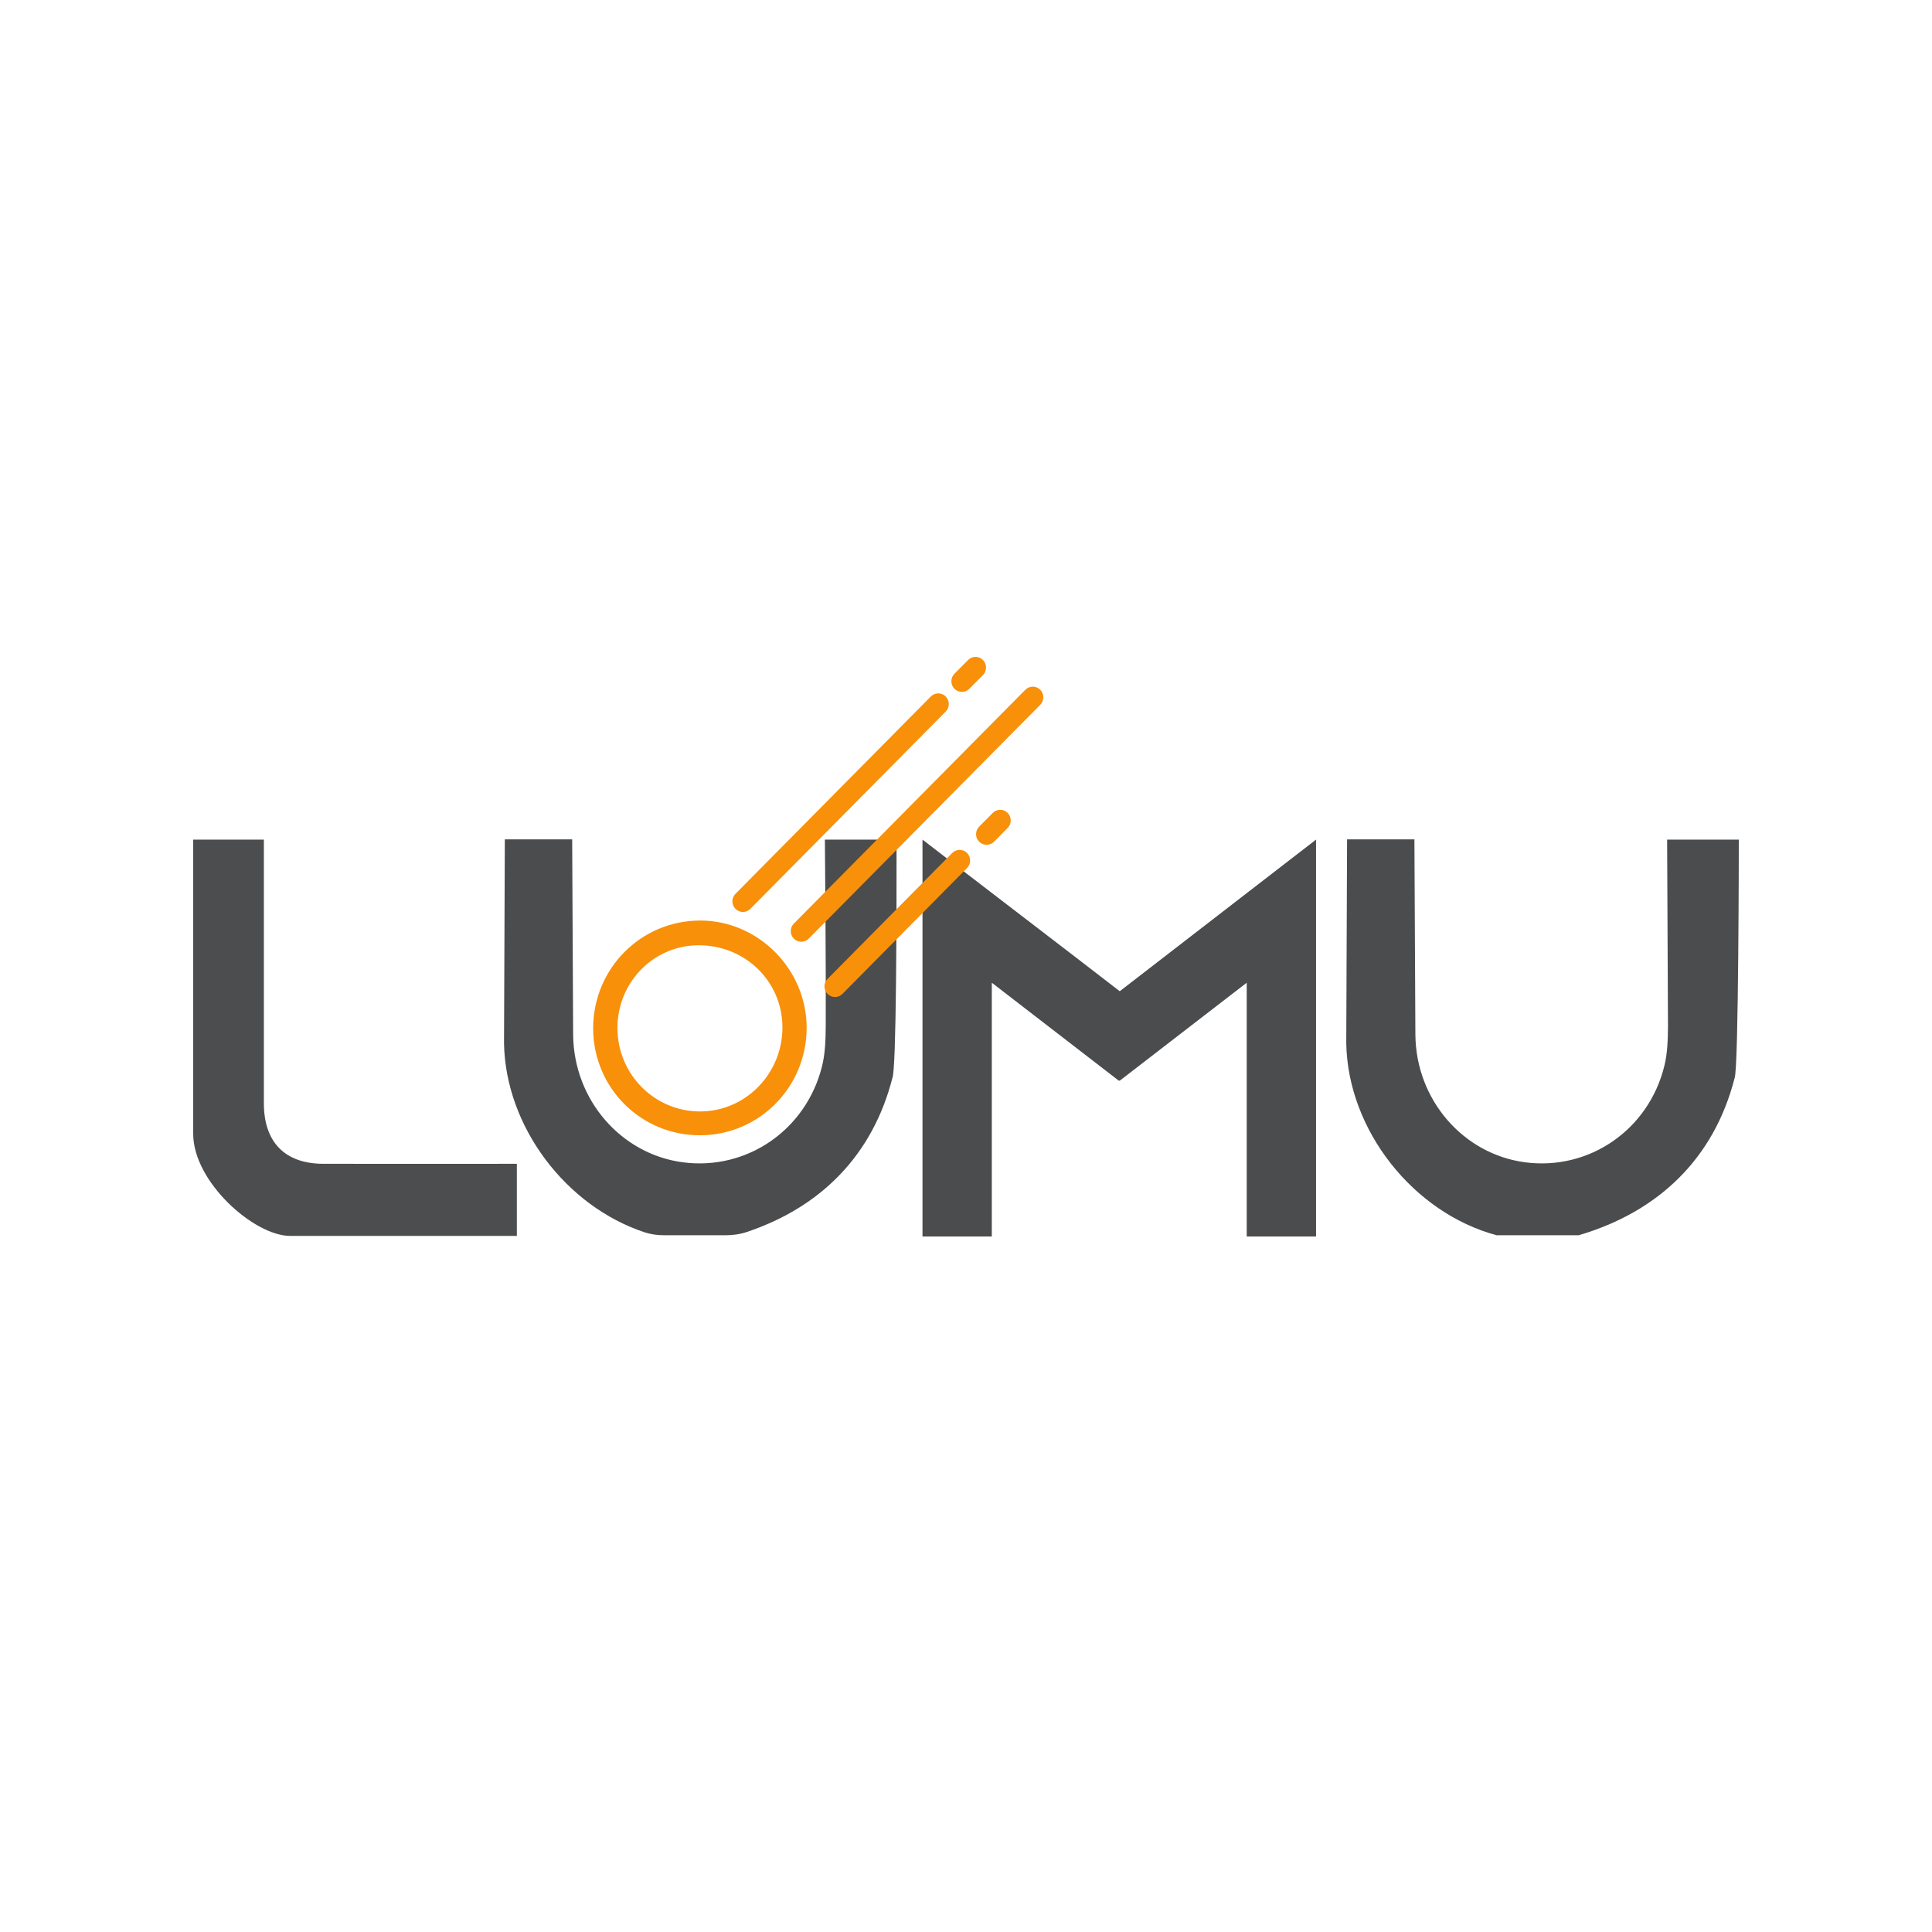<svg width="50" height="50" viewBox="0 0 50 50" fill="none" xmlns="http://www.w3.org/2000/svg">
<path d="M36.63 26.781C36.646 28.464 37.868 29.872 39.475 30.081C41.128 30.296 42.666 29.241 43.073 27.587C43.155 27.255 43.165 26.899 43.167 26.554L43.145 21.729H45C45 21.729 44.998 27.674 44.891 27.902C44.359 29.976 42.927 31.361 40.856 31.968H38.731C36.575 31.387 34.881 29.249 34.841 27L34.862 21.723H36.605L36.63 26.781Z" fill="#4B4C4D"/>
<path d="M14.833 26.781C14.849 28.464 16.071 29.872 17.678 30.081C19.331 30.296 20.868 29.241 21.276 27.587C21.358 27.255 21.367 26.899 21.37 26.554C21.378 24.962 21.348 21.729 21.348 21.729H23.203C23.203 23.662 23.201 27.674 23.094 27.902C22.585 29.886 21.253 31.239 19.326 31.884C19.15 31.943 18.965 31.968 18.78 31.968H17.191C17.02 31.968 16.85 31.947 16.688 31.894C14.65 31.223 13.082 29.162 13.044 27L13.065 21.723H14.808L14.833 26.781Z" fill="#4B4C4D"/>
<path d="M5 21.729H6.829C6.829 21.729 6.829 22.155 6.829 22.35C6.829 24.419 6.827 26.486 6.829 28.554C6.83 29.562 7.376 30.117 8.367 30.119C10.014 30.123 13.376 30.119 13.376 30.119V31.985C13.376 31.985 9.454 31.985 7.507 31.985C6.58 31.985 5 30.59 5 29.343V21.729Z" fill="#4C4D4E"/>
<path d="M25.668 32C25.071 32.001 23.855 32 23.855 32H23.874V21.729C24.737 22.396 25.59 23.049 26.436 23.698C27.288 24.351 28.134 25 28.979 25.653C30.036 24.836 31.086 24.026 32.149 23.204C32.779 22.718 33.414 22.227 34.059 21.729V32H34.078C34.078 32 32.862 32.001 32.265 32V25.433L28.98 27.967H28.953L25.668 25.433V32Z" fill="#4B4C4D"/>
<path d="M18.111 23.823C19.628 23.819 20.888 25.093 20.876 26.62C20.864 28.142 19.65 29.366 18.138 29.381C16.599 29.395 15.356 28.163 15.351 26.62C15.347 25.076 16.579 23.828 18.11 23.824L18.111 23.823ZM15.98 26.628C15.992 27.823 16.962 28.781 18.147 28.764C19.322 28.749 20.268 27.756 20.249 26.558C20.232 25.373 19.256 24.444 18.05 24.464C16.888 24.482 15.968 25.445 15.979 26.629L15.98 26.628Z" fill="#F8900A"/>
<path d="M24.09 18.025C24.196 17.918 24.369 17.918 24.475 18.025C24.581 18.133 24.581 18.307 24.475 18.415L19.419 23.521C19.313 23.629 19.14 23.629 19.034 23.521C18.927 23.414 18.927 23.239 19.034 23.132L24.09 18.025Z" fill="#F8900A"/>
<path d="M24.643 22.075C24.749 21.968 24.922 21.968 25.028 22.075C25.134 22.183 25.134 22.357 25.028 22.464L21.802 25.723C21.696 25.83 21.523 25.83 21.417 25.723C21.31 25.615 21.31 25.441 21.417 25.334L24.643 22.075Z" fill="#F8900A"/>
<path d="M25.693 21.038C25.799 20.93 25.972 20.93 26.078 21.038C26.184 21.145 26.184 21.32 26.078 21.427L25.726 21.783C25.619 21.89 25.447 21.89 25.34 21.783C25.234 21.675 25.234 21.501 25.34 21.394L25.693 21.038Z" fill="#F8900A"/>
<path d="M25.054 17.081C25.16 16.973 25.333 16.973 25.439 17.081C25.545 17.188 25.545 17.362 25.439 17.47L25.087 17.826C24.98 17.933 24.808 17.933 24.701 17.826C24.595 17.718 24.595 17.544 24.701 17.437L25.054 17.081Z" fill="#F8900A"/>
<path d="M26.536 17.851C26.643 17.744 26.815 17.744 26.922 17.851C27.028 17.959 27.028 18.133 26.922 18.24L20.93 24.292C20.824 24.399 20.651 24.399 20.545 24.292C20.438 24.184 20.438 24.01 20.545 23.902L26.536 17.851Z" fill="#F8900A"/>
</svg>
